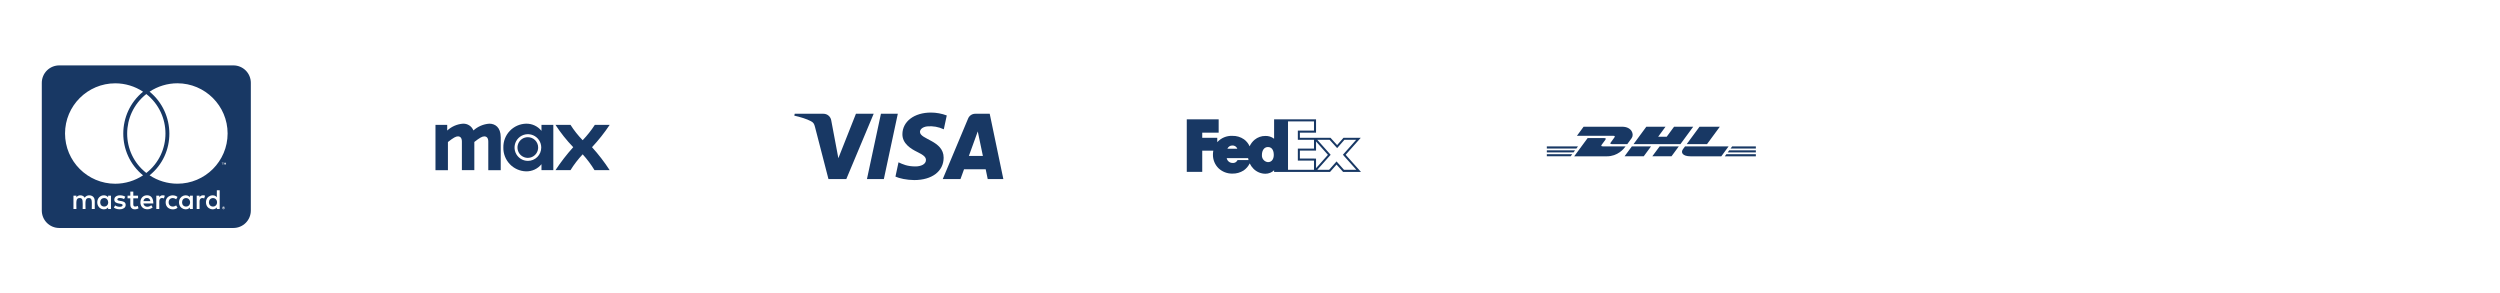 <svg width="598" height="70" viewBox="0 0 598 70" fill="none" xmlns="http://www.w3.org/2000/svg">
<g clip-path="url(#clip0_704_1163)">
<path d="M51.919 48.394C51.919 48.984 51.52 49.409 50.947 49.409C50.356 49.409 49.975 48.958 49.975 48.394C49.975 47.83 50.356 47.378 50.947 47.378C51.52 47.378 51.919 47.83 51.919 48.394ZM24.939 47.378C24.322 47.378 23.967 47.83 23.967 48.394C23.967 48.958 24.323 49.409 24.939 49.409C25.503 49.409 25.884 48.984 25.884 48.394C25.875 47.83 25.503 47.378 24.939 47.378ZM35.139 47.353C34.67 47.353 34.383 47.656 34.314 48.108H35.972C35.894 47.612 35.591 47.353 35.139 47.353ZM44.497 47.378C43.906 47.378 43.551 47.83 43.551 48.394C43.551 48.958 43.908 49.409 44.497 49.409C45.087 49.409 45.469 48.984 45.469 48.394C45.469 47.83 45.086 47.378 44.497 47.378ZM53.689 49.644C53.689 49.67 53.716 49.688 53.716 49.739C53.716 49.766 53.689 49.783 53.689 49.834C53.663 49.861 53.663 49.878 53.645 49.903C53.619 49.93 53.602 49.947 53.55 49.947C53.523 49.974 53.506 49.974 53.455 49.974C53.428 49.974 53.411 49.974 53.359 49.947C53.333 49.947 53.316 49.92 53.291 49.903C53.264 49.877 53.247 49.859 53.247 49.834C53.22 49.791 53.22 49.766 53.22 49.739C53.22 49.695 53.22 49.67 53.247 49.644C53.247 49.6 53.273 49.575 53.291 49.548C53.317 49.522 53.334 49.522 53.359 49.505C53.403 49.478 53.428 49.478 53.455 49.478C53.498 49.478 53.523 49.478 53.55 49.505C53.594 49.53 53.619 49.53 53.645 49.548C53.672 49.567 53.663 49.6 53.689 49.644ZM53.498 49.766C53.542 49.766 53.542 49.739 53.567 49.739C53.594 49.712 53.594 49.695 53.594 49.67C53.594 49.645 53.594 49.627 53.567 49.602C53.542 49.602 53.523 49.575 53.472 49.575H53.333V49.878H53.401V49.756H53.428L53.523 49.878H53.592L53.498 49.766ZM60 19.809V50.366C60 51.471 59.56 52.53 58.779 53.312C57.998 54.093 56.938 54.532 55.833 54.533H14.166C13.06 54.532 12.001 54.093 11.219 53.312C10.438 52.53 9.999 51.471 9.998 50.366V19.809C9.999 18.704 10.438 17.645 11.219 16.863C12.001 16.082 13.06 15.643 14.166 15.642H55.833C56.938 15.643 57.998 16.082 58.779 16.863C59.56 17.645 60 18.704 60 19.809ZM15.556 31.927C15.556 38.567 20.947 43.949 27.578 43.949C29.94 43.942 32.248 43.245 34.219 41.944C27.891 36.797 27.934 27.083 34.219 21.934C32.25 20.629 29.94 19.932 27.578 19.93C20.947 19.922 15.556 25.311 15.556 31.927ZM35 41.372C41.12 36.597 41.094 27.292 35 22.492C28.906 27.292 28.88 36.606 35 41.372ZM22.647 47.995C22.647 47.241 22.151 46.745 21.37 46.719C20.97 46.719 20.545 46.841 20.259 47.283C20.052 46.927 19.695 46.719 19.2 46.719C19.02 46.716 18.842 46.757 18.682 46.839C18.521 46.921 18.383 47.04 18.28 47.188V46.806H17.569V49.992H18.28C18.28 48.352 18.062 47.37 19.061 47.37C19.947 47.37 19.773 48.256 19.773 49.992H20.459C20.459 48.403 20.242 47.37 21.241 47.37C22.127 47.37 21.951 48.239 21.951 49.992H22.664V47.995H22.647ZM26.545 46.806H25.859V47.188C25.738 47.036 25.583 46.915 25.407 46.834C25.23 46.752 25.038 46.713 24.844 46.719C23.95 46.719 23.264 47.431 23.264 48.394C23.264 49.366 23.95 50.069 24.844 50.069C25.295 50.069 25.625 49.903 25.859 49.6V50H26.545V46.806ZM30.061 49.028C30.061 47.727 28.073 48.316 28.073 47.708C28.073 47.212 29.106 47.292 29.68 47.612L29.966 47.048C29.15 46.519 27.344 46.528 27.344 47.761C27.344 49.002 29.331 48.481 29.331 49.062C29.331 49.609 28.159 49.566 27.534 49.131L27.231 49.678C28.203 50.337 30.061 50.199 30.061 49.027V49.028ZM33.134 49.834L32.944 49.244C32.614 49.425 31.884 49.625 31.884 48.888V47.447H33.022V46.805H31.884V45.833H31.172V46.805H30.512V47.439H31.172V48.889C31.172 50.417 32.673 50.139 33.134 49.834ZM34.288 48.672H36.675C36.675 47.266 36.033 46.709 35.164 46.709C34.244 46.709 33.584 47.395 33.584 48.384C33.584 50.164 35.547 50.459 36.519 49.617L36.189 49.097C35.513 49.653 34.487 49.6 34.288 48.672ZM39.419 46.806C39.02 46.633 38.413 46.65 38.1 47.188V46.806H37.388V49.992H38.1V48.195C38.1 47.188 38.925 47.319 39.211 47.466L39.419 46.806ZM40.339 48.394C40.339 47.403 41.347 47.083 42.136 47.664L42.466 47.1C41.458 46.311 39.627 46.744 39.627 48.402C39.627 50.12 41.57 50.467 42.466 49.703L42.136 49.139C41.337 49.703 40.339 49.366 40.339 48.392V48.394ZM46.128 46.806H45.416V47.188C44.695 46.233 42.82 46.772 42.82 48.394C42.82 50.061 44.764 50.538 45.416 49.6V50H46.128V46.806ZM49.053 46.806C48.845 46.702 48.098 46.555 47.734 47.188V46.806H47.048V49.992H47.734V48.195C47.734 47.241 48.516 47.302 48.845 47.466L49.053 46.806ZM52.551 45.513H51.866V47.188C51.153 46.242 49.27 46.745 49.27 48.394C49.27 50.078 51.223 50.528 51.866 49.6V50H52.551V45.513ZM53.212 38.994V39.394H53.281V38.994H53.445V38.925H53.045V38.994H53.212ZM53.784 49.739C53.784 49.695 53.784 49.644 53.759 49.6C53.733 49.574 53.716 49.531 53.691 49.505C53.666 49.478 53.622 49.461 53.595 49.436C53.551 49.436 53.5 49.409 53.456 49.409C53.43 49.409 53.388 49.436 53.334 49.436C53.3 49.455 53.268 49.478 53.239 49.505C53.195 49.53 53.17 49.574 53.17 49.6C53.144 49.644 53.144 49.695 53.144 49.739C53.144 49.766 53.144 49.808 53.17 49.861C53.17 49.888 53.197 49.93 53.239 49.956C53.265 49.986 53.298 50.009 53.334 50.025C53.378 50.05 53.43 50.05 53.456 50.05C53.5 50.05 53.551 50.05 53.595 50.025C53.622 49.998 53.664 49.981 53.691 49.956C53.717 49.931 53.734 49.888 53.759 49.861C53.784 49.809 53.784 49.766 53.784 49.739ZM54.062 38.916H53.941L53.801 39.219L53.663 38.916H53.541V39.384H53.609V39.028L53.748 39.331H53.844L53.966 39.028V39.384H54.061L54.062 38.916ZM54.444 31.927C54.444 25.311 49.053 19.922 42.422 19.922C40.06 19.928 37.752 20.625 35.781 21.927C42.041 27.075 42.136 36.814 35.781 41.936C37.751 43.239 40.06 43.936 42.422 43.941C49.053 43.95 54.444 38.567 54.444 31.927Z" fill="#183864"/>
</g>
<path d="M145.833 29.875H142.279C141.428 31.185 140.455 32.413 139.375 33.542C138.284 32.422 137.31 31.193 136.469 29.875H132.877C134.116 31.785 135.537 33.571 137.119 35.208C135.568 36.927 134.15 38.761 132.877 40.694H136.469C137.308 39.339 138.282 38.072 139.375 36.913C140.44 38.081 141.389 39.35 142.208 40.702H145.833C144.573 38.762 143.161 36.925 141.61 35.208C143.161 33.549 144.573 31.765 145.833 29.875ZM129.521 31.302C129.079 30.749 128.515 30.307 127.873 30.008C127.231 29.71 126.528 29.565 125.821 29.583C124.348 29.625 122.951 30.249 121.936 31.317C120.921 32.386 120.37 33.812 120.404 35.285C120.372 36.758 120.924 38.184 121.938 39.252C122.953 40.32 124.348 40.944 125.821 40.988C126.528 41.005 127.229 40.86 127.871 40.562C128.513 40.265 129.077 39.824 129.521 39.273V40.698H132.354V29.875H129.521V31.302ZM126.271 38.483C125.639 38.483 125.022 38.296 124.496 37.945C123.971 37.594 123.562 37.095 123.32 36.512C123.078 35.928 123.015 35.286 123.138 34.667C123.262 34.047 123.566 33.478 124.012 33.031C124.459 32.585 125.028 32.281 125.648 32.157C126.267 32.034 126.909 32.097 127.493 32.339C128.077 32.581 128.575 32.99 128.926 33.515C129.277 34.041 129.465 34.658 129.465 35.29C129.465 35.709 129.383 36.125 129.223 36.513C129.063 36.901 128.828 37.253 128.531 37.55C128.234 37.846 127.882 38.082 127.494 38.242C127.106 38.402 126.69 38.484 126.271 38.483ZM117.05 29.583C115.634 29.681 114.293 30.253 113.242 31.206C113.046 30.709 112.7 30.285 112.252 29.994C111.804 29.703 111.276 29.559 110.742 29.583C109.335 29.689 108.007 30.268 106.971 31.225V29.875H104.167V40.708H107.144V33.971C108.444 32.944 109.04 32.619 109.527 32.619C110.104 32.619 110.483 32.979 110.483 33.881V40.702H113.46V33.958C114.758 32.948 115.335 32.623 115.842 32.623C116.419 32.623 116.798 32.983 116.798 33.886V40.706H119.775V32.836C119.775 30.398 118.385 29.583 117.05 29.583ZM126.271 32.817C125.781 32.813 125.301 32.955 124.892 33.224C124.483 33.494 124.163 33.879 123.973 34.33C123.783 34.782 123.731 35.28 123.824 35.761C123.918 36.241 124.152 36.684 124.497 37.032C124.842 37.379 125.282 37.617 125.763 37.714C126.243 37.81 126.741 37.763 127.194 37.576C127.647 37.389 128.034 37.072 128.307 36.666C128.579 36.258 128.725 35.779 128.725 35.29C128.727 34.966 128.665 34.645 128.542 34.345C128.42 34.046 128.24 33.773 128.012 33.543C127.784 33.314 127.512 33.131 127.214 33.006C126.915 32.882 126.595 32.817 126.271 32.817Z" fill="#183864"/>
<path d="M208.983 27.212L202.437 42.829H198.167L194.946 30.365C194.75 29.598 194.581 29.317 193.985 28.994C193.015 28.467 191.41 27.973 190 27.665L190.096 27.212H196.971C197.42 27.212 197.855 27.372 198.196 27.664C198.538 27.956 198.764 28.36 198.833 28.804L200.535 37.842L204.74 27.212H208.983ZM225.719 37.731C225.735 33.608 220.019 33.381 220.058 31.54C220.071 30.979 220.604 30.383 221.771 30.231C223.138 30.101 224.515 30.343 225.756 30.931L226.465 27.619C225.256 27.164 223.976 26.929 222.685 26.925C218.692 26.925 215.881 29.05 215.856 32.09C215.831 34.337 217.862 35.59 219.394 36.34C220.969 37.104 221.498 37.596 221.49 38.279C221.479 39.329 220.235 39.79 219.073 39.808C217.042 39.84 215.865 39.261 214.923 38.823L214.192 42.244C215.135 42.677 216.877 43.056 218.683 43.073C222.927 43.073 225.704 40.977 225.719 37.731ZM236.262 42.829H240L236.74 27.212H233.29C232.921 27.208 232.559 27.315 232.252 27.52C231.945 27.724 231.707 28.017 231.569 28.358L225.508 42.829H229.75L230.594 40.496H235.777L236.262 42.829ZM231.756 37.296L233.881 31.431L235.106 37.296H231.756ZM214.756 27.212L211.417 42.829H207.375L210.719 27.212H214.756Z" fill="#183864"/>
<path d="M321.879 37.021L325.492 32.965H321.36L319.84 34.704L318.263 32.965H310.929V31.735H314.798V28.542H304.765V33.185C304.163 32.723 303.418 32.487 302.66 32.519C301.734 32.511 300.835 32.828 300.119 33.414C299.6 33.842 299.186 34.384 298.91 34.998C298.617 34.336 298.156 33.761 297.573 33.331C296.749 32.758 295.762 32.466 294.758 32.498C294.086 32.471 293.416 32.593 292.795 32.853C292.175 33.114 291.619 33.508 291.167 34.006V32.965H287.575V31.735H291.504V28.542H283.875V41.114H287.575V36.035H290.221C290.163 36.349 290.135 36.667 290.135 36.985C290.126 37.593 290.24 38.197 290.472 38.759C290.703 39.322 291.047 39.831 291.481 40.256C292.37 41.089 293.547 41.544 294.765 41.527C295.722 41.553 296.665 41.292 297.473 40.777C298.098 40.348 298.6 39.763 298.931 39.081C299.157 39.562 299.466 40 299.842 40.375C300.599 41.132 301.625 41.557 302.696 41.558C303.468 41.557 304.209 41.259 304.767 40.725V41.121H318.15L319.7 39.367L321.263 41.121H325.542L321.879 37.021ZM294.765 34.8C295.023 34.783 295.28 34.85 295.497 34.99C295.715 35.13 295.882 35.337 295.973 35.579H293.588C293.685 35.347 293.848 35.15 294.058 35.011C294.267 34.872 294.513 34.799 294.765 34.8ZM296.035 38.289L295.96 38.394C295.847 38.603 295.67 38.772 295.456 38.877C295.241 38.981 295 39.016 294.765 38.977C294.444 38.965 294.137 38.844 293.894 38.635C293.652 38.425 293.487 38.14 293.427 37.825H298.546C298.574 37.982 298.608 38.137 298.648 38.289H296.035ZM303.3 38.783C303.09 38.765 302.886 38.706 302.699 38.608C302.513 38.511 302.347 38.377 302.213 38.215C302.078 38.053 301.977 37.866 301.916 37.664C301.854 37.463 301.833 37.251 301.854 37.042C301.854 36.106 302.302 35.167 303.3 35.167C304.59 35.167 304.69 36.606 304.69 37.042C304.69 37.883 304.325 38.783 303.3 38.783ZM314.306 40.621H308.092V29.033H314.306V31.235H310.442V33.444H314.306V35.548H310.442V38.414H314.306V40.621ZM310.931 37.913V36.025H314.798V33.842L317.638 37.033L314.798 40.223V37.931L310.931 37.913ZM319.702 38.612L317.931 40.612H315.098L318.294 37.025L315.098 33.442H318.042L319.846 35.429L321.581 33.442H324.398L321.219 37.017L324.444 40.621H321.485L319.702 38.612Z" fill="#183864"/>
<path d="M378.797 30.312L377.203 32.484H385.906C386.344 32.484 386.334 32.656 386.116 32.947C385.897 33.244 385.533 33.758 385.314 34.055C385.205 34.211 384.991 34.484 385.67 34.484H389.236C389.236 34.484 389.803 33.703 390.288 33.047C390.944 32.156 390.344 30.312 388.008 30.312H378.797ZM393.803 30.312L390.734 34.484H401.953L405.02 30.312H400.438L398.68 32.703H396.633L398.391 30.312H393.803ZM406.523 30.312L403.453 34.484H408.312L411.381 30.312H406.523ZM379.758 33.031L376.545 37.391H384.367C386.953 37.391 388.391 35.634 388.836 35.025H383.508C382.828 35.025 383.039 34.744 383.148 34.594C383.367 34.297 383.742 33.781 383.961 33.492C384.18 33.203 384.18 33.031 383.742 33.031H379.758ZM370 35.025V35.525H377.078L377.447 35.025H370ZM390.337 35.025L388.594 37.384H393.181L394.92 35.025H390.337ZM396.978 35.025C396.97 35.025 395.234 37.384 395.234 37.384H399.822L401.561 35.025H396.978ZM403.053 35.025C403.053 35.025 402.72 35.483 402.556 35.702C401.978 36.483 402.483 37.389 404.366 37.389H411.736L413.475 35.025H403.053ZM414.32 35.025L413.955 35.525H420V35.025H414.32ZM370 35.952V36.452H376.391L376.756 35.952H370ZM413.634 35.952L413.264 36.452H420V35.952H413.634ZM370 36.883V37.383H375.709L376.08 36.883H370ZM412.944 36.892L412.578 37.389H420V36.892H412.944Z" fill="#183864"/>
<defs>
<clipPath id="clip0_704_1163">
<rect width="50" height="50" fill="white" transform="translate(10 10)"/>
</clipPath>
</defs>
</svg>
